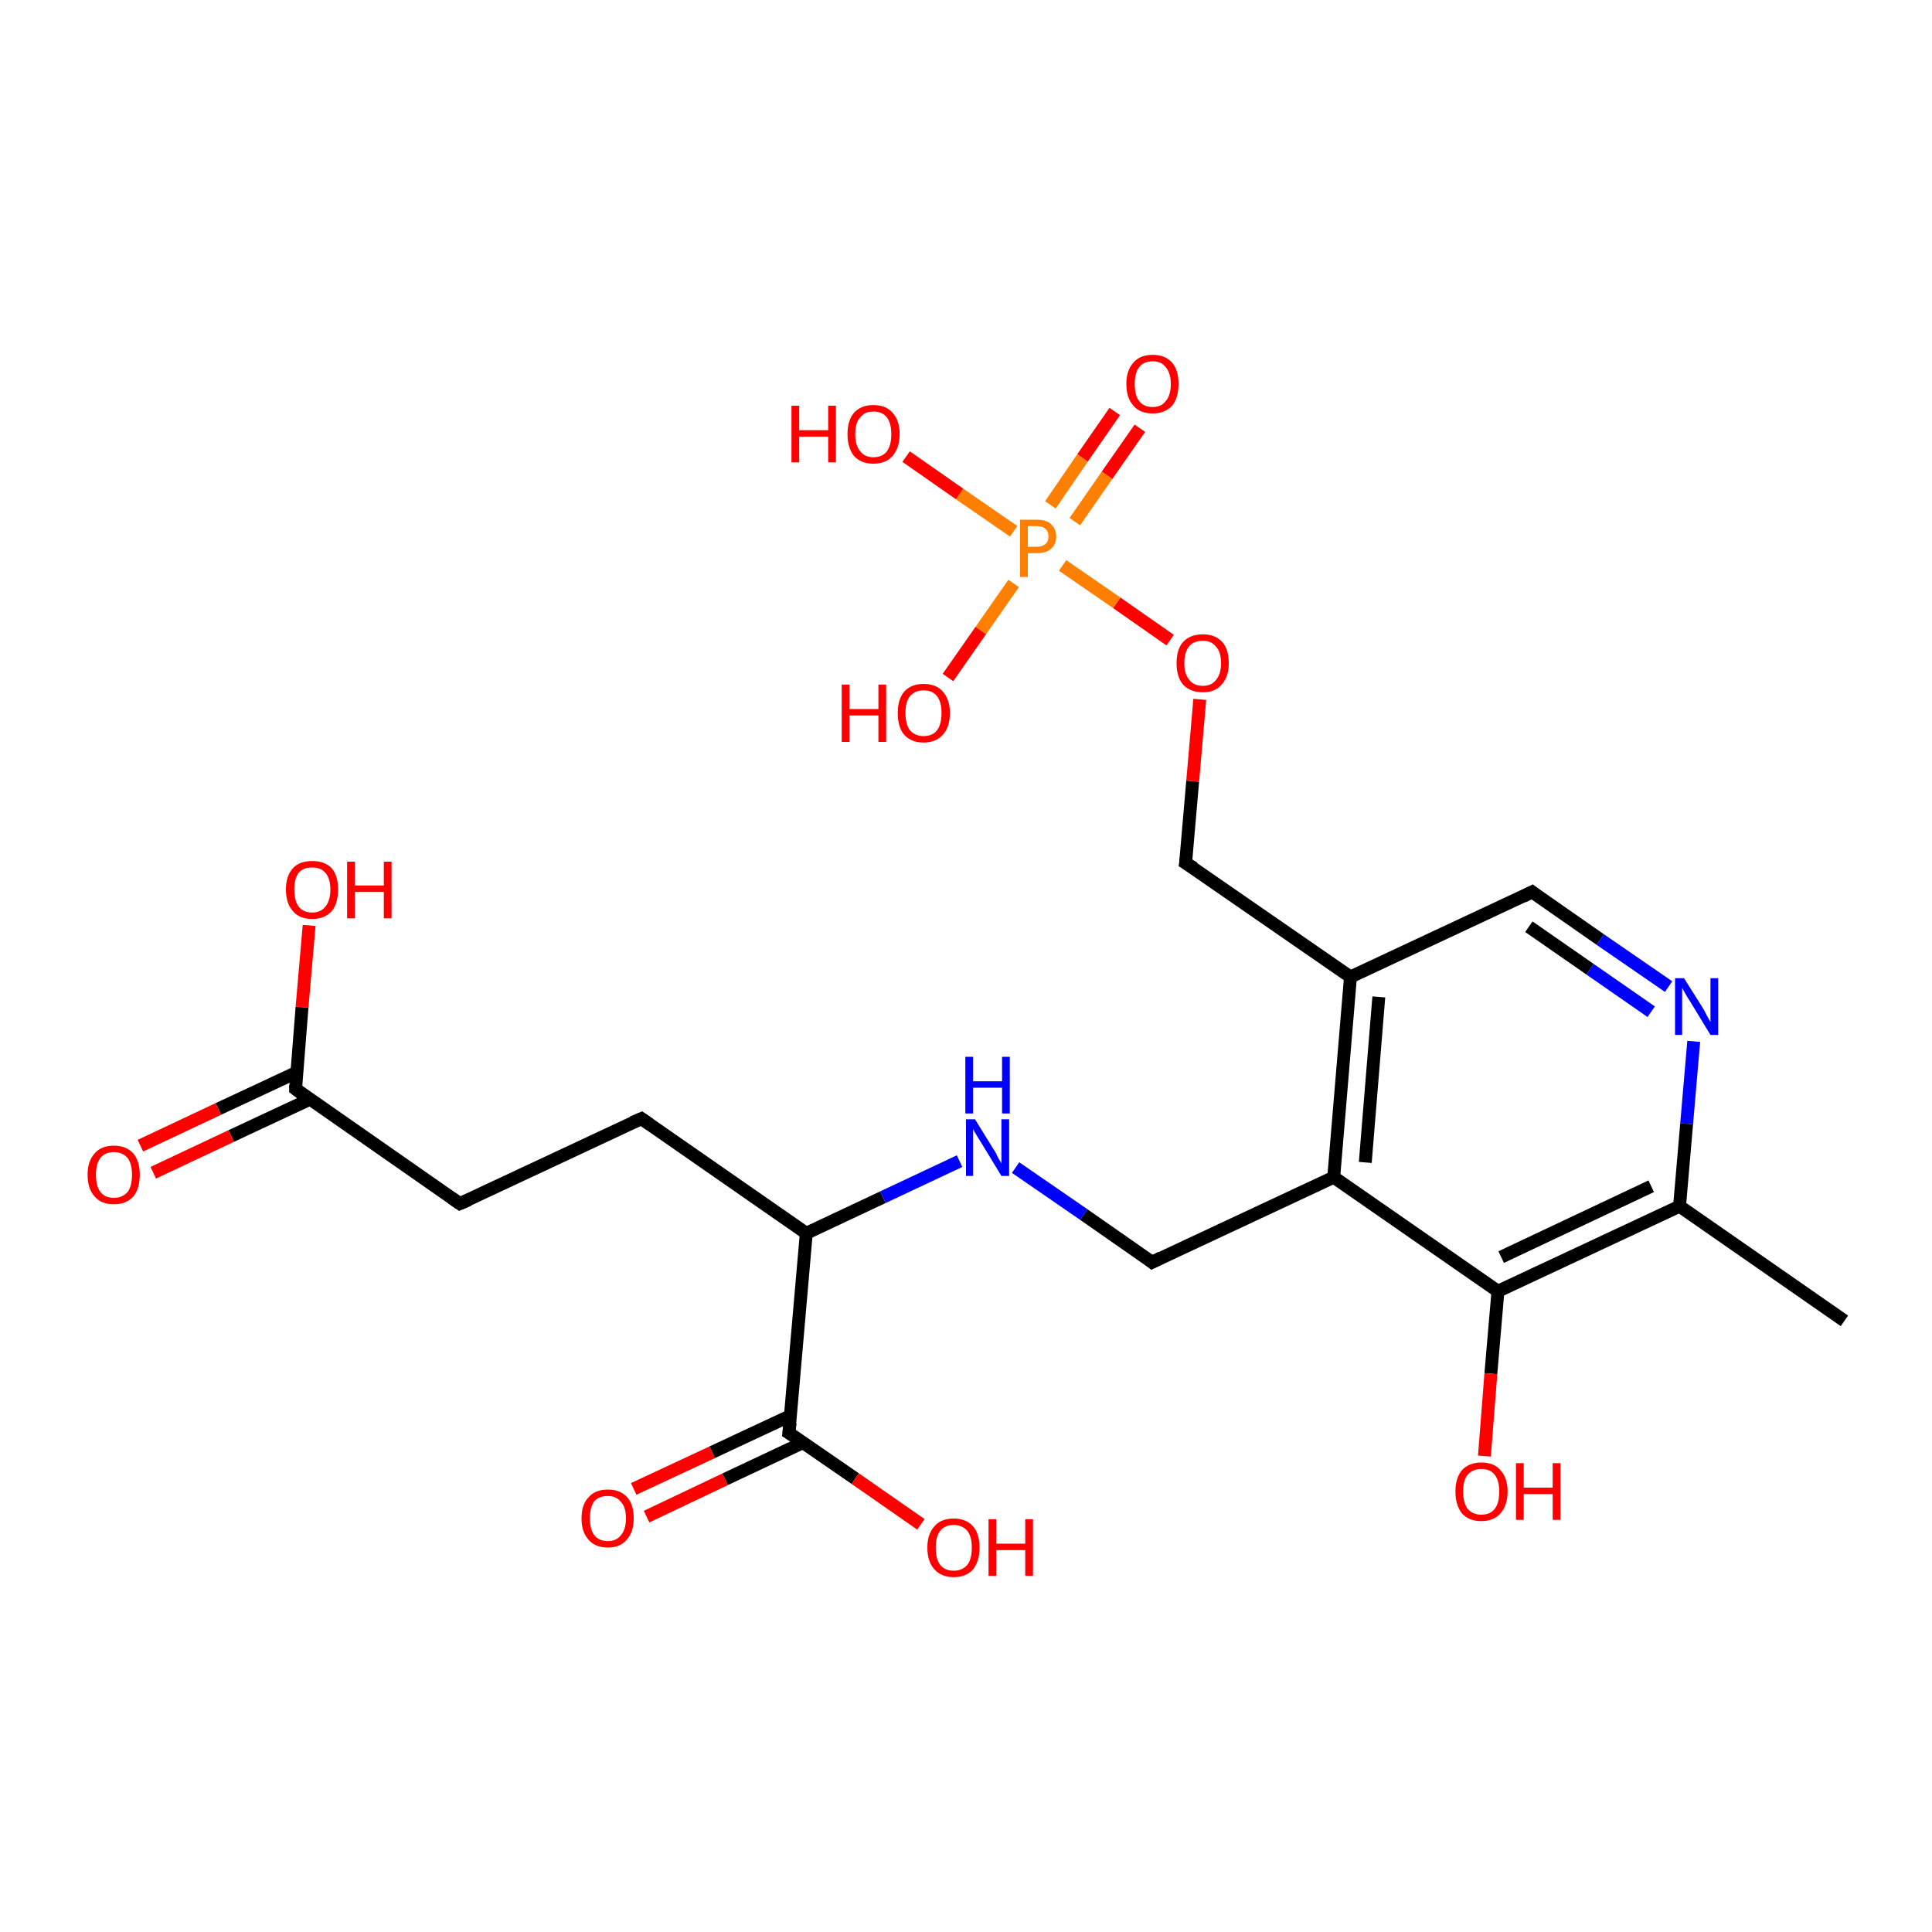 <?xml version='1.0' encoding='iso-8859-1'?>
<svg version='1.1' baseProfile='full'
              xmlns='http://www.w3.org/2000/svg'
                      xmlns:rdkit='http://www.rdkit.org/xml'
                      xmlns:xlink='http://www.w3.org/1999/xlink'
                  xml:space='preserve'
width='300px' height='300px' viewBox='0 0 300 300'>
<!-- END OF HEADER -->
<rect style='opacity:1.0;fill:#FFFFFF;stroke:none' width='300.0' height='300.0' x='0.0' y='0.0'> </rect>
<path class='bond-0 atom-0 atom-1' d='M 98.4,231.2 L 110.6,225.5' style='fill:none;fill-rule:evenodd;stroke:#FF0000;stroke-width:2.0px;stroke-linecap:butt;stroke-linejoin:miter;stroke-opacity:1' />
<path class='bond-0 atom-0 atom-1' d='M 110.6,225.5 L 122.8,219.8' style='fill:none;fill-rule:evenodd;stroke:#000000;stroke-width:2.0px;stroke-linecap:butt;stroke-linejoin:miter;stroke-opacity:1' />
<path class='bond-0 atom-0 atom-1' d='M 100.4,235.5 L 112.6,229.7' style='fill:none;fill-rule:evenodd;stroke:#FF0000;stroke-width:2.0px;stroke-linecap:butt;stroke-linejoin:miter;stroke-opacity:1' />
<path class='bond-0 atom-0 atom-1' d='M 112.6,229.7 L 124.7,224.0' style='fill:none;fill-rule:evenodd;stroke:#000000;stroke-width:2.0px;stroke-linecap:butt;stroke-linejoin:miter;stroke-opacity:1' />
<path class='bond-1 atom-1 atom-2' d='M 122.5,222.5 L 132.8,229.6' style='fill:none;fill-rule:evenodd;stroke:#000000;stroke-width:2.0px;stroke-linecap:butt;stroke-linejoin:miter;stroke-opacity:1' />
<path class='bond-1 atom-1 atom-2' d='M 132.8,229.6 L 143.0,236.7' style='fill:none;fill-rule:evenodd;stroke:#FF0000;stroke-width:2.0px;stroke-linecap:butt;stroke-linejoin:miter;stroke-opacity:1' />
<path class='bond-2 atom-1 atom-3' d='M 122.5,222.5 L 125.2,191.5' style='fill:none;fill-rule:evenodd;stroke:#000000;stroke-width:2.0px;stroke-linecap:butt;stroke-linejoin:miter;stroke-opacity:1' />
<path class='bond-3 atom-3 atom-4' d='M 125.2,191.5 L 137.1,185.9' style='fill:none;fill-rule:evenodd;stroke:#000000;stroke-width:2.0px;stroke-linecap:butt;stroke-linejoin:miter;stroke-opacity:1' />
<path class='bond-3 atom-3 atom-4' d='M 137.1,185.9 L 149.0,180.3' style='fill:none;fill-rule:evenodd;stroke:#0000FF;stroke-width:2.0px;stroke-linecap:butt;stroke-linejoin:miter;stroke-opacity:1' />
<path class='bond-4 atom-4 atom-5' d='M 157.7,181.3 L 168.3,188.6' style='fill:none;fill-rule:evenodd;stroke:#0000FF;stroke-width:2.0px;stroke-linecap:butt;stroke-linejoin:miter;stroke-opacity:1' />
<path class='bond-4 atom-4 atom-5' d='M 168.3,188.6 L 178.9,196.0' style='fill:none;fill-rule:evenodd;stroke:#000000;stroke-width:2.0px;stroke-linecap:butt;stroke-linejoin:miter;stroke-opacity:1' />
<path class='bond-5 atom-5 atom-6' d='M 178.9,196.0 L 207.1,182.8' style='fill:none;fill-rule:evenodd;stroke:#000000;stroke-width:2.0px;stroke-linecap:butt;stroke-linejoin:miter;stroke-opacity:1' />
<path class='bond-6 atom-6 atom-7' d='M 207.1,182.8 L 209.7,151.7' style='fill:none;fill-rule:evenodd;stroke:#000000;stroke-width:2.0px;stroke-linecap:butt;stroke-linejoin:miter;stroke-opacity:1' />
<path class='bond-6 atom-6 atom-7' d='M 212.0,180.5 L 214.1,154.8' style='fill:none;fill-rule:evenodd;stroke:#000000;stroke-width:2.0px;stroke-linecap:butt;stroke-linejoin:miter;stroke-opacity:1' />
<path class='bond-7 atom-7 atom-8' d='M 209.7,151.7 L 237.9,138.5' style='fill:none;fill-rule:evenodd;stroke:#000000;stroke-width:2.0px;stroke-linecap:butt;stroke-linejoin:miter;stroke-opacity:1' />
<path class='bond-8 atom-8 atom-9' d='M 237.9,138.5 L 248.5,145.9' style='fill:none;fill-rule:evenodd;stroke:#000000;stroke-width:2.0px;stroke-linecap:butt;stroke-linejoin:miter;stroke-opacity:1' />
<path class='bond-8 atom-8 atom-9' d='M 248.5,145.9 L 259.1,153.2' style='fill:none;fill-rule:evenodd;stroke:#0000FF;stroke-width:2.0px;stroke-linecap:butt;stroke-linejoin:miter;stroke-opacity:1' />
<path class='bond-8 atom-8 atom-9' d='M 237.4,143.9 L 246.9,150.5' style='fill:none;fill-rule:evenodd;stroke:#000000;stroke-width:2.0px;stroke-linecap:butt;stroke-linejoin:miter;stroke-opacity:1' />
<path class='bond-8 atom-8 atom-9' d='M 246.9,150.5 L 256.4,157.1' style='fill:none;fill-rule:evenodd;stroke:#0000FF;stroke-width:2.0px;stroke-linecap:butt;stroke-linejoin:miter;stroke-opacity:1' />
<path class='bond-9 atom-9 atom-10' d='M 263.0,161.7 L 261.9,174.5' style='fill:none;fill-rule:evenodd;stroke:#0000FF;stroke-width:2.0px;stroke-linecap:butt;stroke-linejoin:miter;stroke-opacity:1' />
<path class='bond-9 atom-9 atom-10' d='M 261.9,174.5 L 260.8,187.3' style='fill:none;fill-rule:evenodd;stroke:#000000;stroke-width:2.0px;stroke-linecap:butt;stroke-linejoin:miter;stroke-opacity:1' />
<path class='bond-10 atom-10 atom-11' d='M 260.8,187.3 L 232.6,200.5' style='fill:none;fill-rule:evenodd;stroke:#000000;stroke-width:2.0px;stroke-linecap:butt;stroke-linejoin:miter;stroke-opacity:1' />
<path class='bond-10 atom-10 atom-11' d='M 256.4,184.2 L 233.1,195.2' style='fill:none;fill-rule:evenodd;stroke:#000000;stroke-width:2.0px;stroke-linecap:butt;stroke-linejoin:miter;stroke-opacity:1' />
<path class='bond-11 atom-11 atom-12' d='M 232.6,200.5 L 231.5,213.3' style='fill:none;fill-rule:evenodd;stroke:#000000;stroke-width:2.0px;stroke-linecap:butt;stroke-linejoin:miter;stroke-opacity:1' />
<path class='bond-11 atom-11 atom-12' d='M 231.5,213.3 L 230.5,226.1' style='fill:none;fill-rule:evenodd;stroke:#FF0000;stroke-width:2.0px;stroke-linecap:butt;stroke-linejoin:miter;stroke-opacity:1' />
<path class='bond-12 atom-10 atom-13' d='M 260.8,187.3 L 286.4,205.1' style='fill:none;fill-rule:evenodd;stroke:#000000;stroke-width:2.0px;stroke-linecap:butt;stroke-linejoin:miter;stroke-opacity:1' />
<path class='bond-13 atom-7 atom-14' d='M 209.7,151.7 L 184.1,134.0' style='fill:none;fill-rule:evenodd;stroke:#000000;stroke-width:2.0px;stroke-linecap:butt;stroke-linejoin:miter;stroke-opacity:1' />
<path class='bond-14 atom-14 atom-15' d='M 184.1,134.0 L 185.2,121.3' style='fill:none;fill-rule:evenodd;stroke:#000000;stroke-width:2.0px;stroke-linecap:butt;stroke-linejoin:miter;stroke-opacity:1' />
<path class='bond-14 atom-14 atom-15' d='M 185.2,121.3 L 186.3,108.6' style='fill:none;fill-rule:evenodd;stroke:#FF0000;stroke-width:2.0px;stroke-linecap:butt;stroke-linejoin:miter;stroke-opacity:1' />
<path class='bond-15 atom-15 atom-16' d='M 181.7,99.4 L 173.4,93.6' style='fill:none;fill-rule:evenodd;stroke:#FF0000;stroke-width:2.0px;stroke-linecap:butt;stroke-linejoin:miter;stroke-opacity:1' />
<path class='bond-15 atom-15 atom-16' d='M 173.4,93.6 L 165.0,87.8' style='fill:none;fill-rule:evenodd;stroke:#FF7F00;stroke-width:2.0px;stroke-linecap:butt;stroke-linejoin:miter;stroke-opacity:1' />
<path class='bond-16 atom-16 atom-17' d='M 166.9,81.0 L 171.9,73.8' style='fill:none;fill-rule:evenodd;stroke:#FF7F00;stroke-width:2.0px;stroke-linecap:butt;stroke-linejoin:miter;stroke-opacity:1' />
<path class='bond-16 atom-16 atom-17' d='M 171.9,73.8 L 177.0,66.5' style='fill:none;fill-rule:evenodd;stroke:#FF0000;stroke-width:2.0px;stroke-linecap:butt;stroke-linejoin:miter;stroke-opacity:1' />
<path class='bond-16 atom-16 atom-17' d='M 163.1,78.4 L 168.1,71.1' style='fill:none;fill-rule:evenodd;stroke:#FF7F00;stroke-width:2.0px;stroke-linecap:butt;stroke-linejoin:miter;stroke-opacity:1' />
<path class='bond-16 atom-16 atom-17' d='M 168.1,71.1 L 173.1,63.9' style='fill:none;fill-rule:evenodd;stroke:#FF0000;stroke-width:2.0px;stroke-linecap:butt;stroke-linejoin:miter;stroke-opacity:1' />
<path class='bond-17 atom-16 atom-18' d='M 157.4,90.6 L 152.3,97.9' style='fill:none;fill-rule:evenodd;stroke:#FF7F00;stroke-width:2.0px;stroke-linecap:butt;stroke-linejoin:miter;stroke-opacity:1' />
<path class='bond-17 atom-16 atom-18' d='M 152.3,97.9 L 147.2,105.2' style='fill:none;fill-rule:evenodd;stroke:#FF0000;stroke-width:2.0px;stroke-linecap:butt;stroke-linejoin:miter;stroke-opacity:1' />
<path class='bond-18 atom-16 atom-19' d='M 157.4,82.5 L 149.0,76.7' style='fill:none;fill-rule:evenodd;stroke:#FF7F00;stroke-width:2.0px;stroke-linecap:butt;stroke-linejoin:miter;stroke-opacity:1' />
<path class='bond-18 atom-16 atom-19' d='M 149.0,76.7 L 140.7,70.9' style='fill:none;fill-rule:evenodd;stroke:#FF0000;stroke-width:2.0px;stroke-linecap:butt;stroke-linejoin:miter;stroke-opacity:1' />
<path class='bond-19 atom-3 atom-20' d='M 125.2,191.5 L 99.6,173.7' style='fill:none;fill-rule:evenodd;stroke:#000000;stroke-width:2.0px;stroke-linecap:butt;stroke-linejoin:miter;stroke-opacity:1' />
<path class='bond-20 atom-20 atom-21' d='M 99.6,173.7 L 71.4,186.9' style='fill:none;fill-rule:evenodd;stroke:#000000;stroke-width:2.0px;stroke-linecap:butt;stroke-linejoin:miter;stroke-opacity:1' />
<path class='bond-21 atom-21 atom-22' d='M 71.4,186.9 L 45.9,169.1' style='fill:none;fill-rule:evenodd;stroke:#000000;stroke-width:2.0px;stroke-linecap:butt;stroke-linejoin:miter;stroke-opacity:1' />
<path class='bond-22 atom-22 atom-23' d='M 46.1,166.5 L 33.9,172.2' style='fill:none;fill-rule:evenodd;stroke:#000000;stroke-width:2.0px;stroke-linecap:butt;stroke-linejoin:miter;stroke-opacity:1' />
<path class='bond-22 atom-22 atom-23' d='M 33.9,172.2 L 21.8,177.9' style='fill:none;fill-rule:evenodd;stroke:#FF0000;stroke-width:2.0px;stroke-linecap:butt;stroke-linejoin:miter;stroke-opacity:1' />
<path class='bond-22 atom-22 atom-23' d='M 48.1,170.7 L 35.9,176.4' style='fill:none;fill-rule:evenodd;stroke:#000000;stroke-width:2.0px;stroke-linecap:butt;stroke-linejoin:miter;stroke-opacity:1' />
<path class='bond-22 atom-22 atom-23' d='M 35.9,176.4 L 23.8,182.1' style='fill:none;fill-rule:evenodd;stroke:#FF0000;stroke-width:2.0px;stroke-linecap:butt;stroke-linejoin:miter;stroke-opacity:1' />
<path class='bond-23 atom-22 atom-24' d='M 45.9,169.1 L 46.9,156.4' style='fill:none;fill-rule:evenodd;stroke:#000000;stroke-width:2.0px;stroke-linecap:butt;stroke-linejoin:miter;stroke-opacity:1' />
<path class='bond-23 atom-22 atom-24' d='M 46.9,156.4 L 48.0,143.7' style='fill:none;fill-rule:evenodd;stroke:#FF0000;stroke-width:2.0px;stroke-linecap:butt;stroke-linejoin:miter;stroke-opacity:1' />
<path class='bond-24 atom-11 atom-6' d='M 232.6,200.5 L 207.1,182.8' style='fill:none;fill-rule:evenodd;stroke:#000000;stroke-width:2.0px;stroke-linecap:butt;stroke-linejoin:miter;stroke-opacity:1' />
<path d='M 123.0,222.8 L 122.5,222.5 L 122.7,220.9' style='fill:none;stroke:#000000;stroke-width:2.0px;stroke-linecap:butt;stroke-linejoin:miter;stroke-opacity:1;' />
<path d='M 178.4,195.6 L 178.9,196.0 L 180.3,195.3' style='fill:none;stroke:#000000;stroke-width:2.0px;stroke-linecap:butt;stroke-linejoin:miter;stroke-opacity:1;' />
<path d='M 236.5,139.2 L 237.9,138.5 L 238.4,138.9' style='fill:none;stroke:#000000;stroke-width:2.0px;stroke-linecap:butt;stroke-linejoin:miter;stroke-opacity:1;' />
<path d='M 185.4,134.8 L 184.1,134.0 L 184.2,133.3' style='fill:none;stroke:#000000;stroke-width:2.0px;stroke-linecap:butt;stroke-linejoin:miter;stroke-opacity:1;' />
<path d='M 100.9,174.6 L 99.6,173.7 L 98.2,174.3' style='fill:none;stroke:#000000;stroke-width:2.0px;stroke-linecap:butt;stroke-linejoin:miter;stroke-opacity:1;' />
<path d='M 72.8,186.3 L 71.4,186.9 L 70.1,186.0' style='fill:none;stroke:#000000;stroke-width:2.0px;stroke-linecap:butt;stroke-linejoin:miter;stroke-opacity:1;' />
<path d='M 47.1,170.0 L 45.9,169.1 L 45.9,168.5' style='fill:none;stroke:#000000;stroke-width:2.0px;stroke-linecap:butt;stroke-linejoin:miter;stroke-opacity:1;' />
<path class='atom-0' d='M 90.3 235.8
Q 90.3 233.6, 91.4 232.5
Q 92.4 231.3, 94.4 231.3
Q 96.3 231.3, 97.4 232.5
Q 98.4 233.6, 98.4 235.8
Q 98.4 237.9, 97.3 239.1
Q 96.3 240.3, 94.4 240.3
Q 92.4 240.3, 91.4 239.1
Q 90.3 237.9, 90.3 235.8
M 94.4 239.3
Q 95.7 239.3, 96.4 238.4
Q 97.2 237.5, 97.2 235.8
Q 97.2 234.0, 96.4 233.2
Q 95.7 232.3, 94.4 232.3
Q 93.0 232.3, 92.3 233.1
Q 91.6 234.0, 91.6 235.8
Q 91.6 237.5, 92.3 238.4
Q 93.0 239.3, 94.4 239.3
' fill='#FF0000'/>
<path class='atom-2' d='M 144.0 240.3
Q 144.0 238.2, 145.1 237.0
Q 146.1 235.8, 148.1 235.8
Q 150.0 235.8, 151.1 237.0
Q 152.1 238.2, 152.1 240.3
Q 152.1 242.4, 151.1 243.7
Q 150.0 244.9, 148.1 244.9
Q 146.2 244.9, 145.1 243.7
Q 144.0 242.5, 144.0 240.3
M 148.1 243.9
Q 149.4 243.9, 150.2 243.0
Q 150.9 242.1, 150.9 240.3
Q 150.9 238.6, 150.2 237.7
Q 149.4 236.8, 148.1 236.8
Q 146.7 236.8, 146.0 237.7
Q 145.3 238.6, 145.3 240.3
Q 145.3 242.1, 146.0 243.0
Q 146.7 243.9, 148.1 243.9
' fill='#FF0000'/>
<path class='atom-2' d='M 153.5 235.9
L 154.7 235.9
L 154.7 239.7
L 159.2 239.7
L 159.2 235.9
L 160.4 235.9
L 160.4 244.7
L 159.2 244.7
L 159.2 240.7
L 154.7 240.7
L 154.7 244.7
L 153.5 244.7
L 153.5 235.9
' fill='#FF0000'/>
<path class='atom-4' d='M 151.4 173.8
L 154.3 178.5
Q 154.6 178.9, 155.0 179.8
Q 155.5 180.6, 155.5 180.7
L 155.5 173.8
L 156.7 173.8
L 156.7 182.6
L 155.5 182.6
L 152.4 177.5
Q 152.0 176.9, 151.6 176.2
Q 151.2 175.6, 151.1 175.3
L 151.1 182.6
L 150.0 182.6
L 150.0 173.8
L 151.4 173.8
' fill='#0000FF'/>
<path class='atom-4' d='M 149.9 164.1
L 151.1 164.1
L 151.1 167.9
L 155.6 167.9
L 155.6 164.1
L 156.8 164.1
L 156.8 172.9
L 155.6 172.9
L 155.6 168.9
L 151.1 168.9
L 151.1 172.9
L 149.9 172.9
L 149.9 164.1
' fill='#0000FF'/>
<path class='atom-9' d='M 261.5 151.9
L 264.4 156.5
Q 264.7 157.0, 265.1 157.8
Q 265.6 158.7, 265.6 158.7
L 265.6 151.9
L 266.8 151.9
L 266.8 160.7
L 265.6 160.7
L 262.5 155.6
Q 262.1 155.0, 261.7 154.3
Q 261.3 153.6, 261.2 153.4
L 261.2 160.7
L 260.1 160.7
L 260.1 151.9
L 261.5 151.9
' fill='#0000FF'/>
<path class='atom-12' d='M 226.0 231.6
Q 226.0 229.5, 227.0 228.3
Q 228.1 227.1, 230.0 227.1
Q 232.0 227.1, 233.0 228.3
Q 234.1 229.5, 234.1 231.6
Q 234.1 233.7, 233.0 235.0
Q 231.9 236.2, 230.0 236.2
Q 228.1 236.2, 227.0 235.0
Q 226.0 233.7, 226.0 231.6
M 230.0 235.2
Q 231.4 235.2, 232.1 234.3
Q 232.8 233.4, 232.8 231.6
Q 232.8 229.9, 232.1 229.0
Q 231.4 228.1, 230.0 228.1
Q 228.7 228.1, 227.9 229.0
Q 227.2 229.8, 227.2 231.6
Q 227.2 233.4, 227.9 234.3
Q 228.7 235.2, 230.0 235.2
' fill='#FF0000'/>
<path class='atom-12' d='M 235.4 227.2
L 236.6 227.2
L 236.6 231.0
L 241.1 231.0
L 241.1 227.2
L 242.3 227.2
L 242.3 236.0
L 241.1 236.0
L 241.1 232.0
L 236.6 232.0
L 236.6 236.0
L 235.4 236.0
L 235.4 227.2
' fill='#FF0000'/>
<path class='atom-15' d='M 182.7 103.0
Q 182.7 100.8, 183.7 99.7
Q 184.8 98.5, 186.8 98.5
Q 188.7 98.5, 189.8 99.7
Q 190.8 100.8, 190.8 103.0
Q 190.8 105.1, 189.7 106.3
Q 188.7 107.5, 186.8 107.5
Q 184.8 107.5, 183.7 106.3
Q 182.7 105.1, 182.7 103.0
M 186.8 106.5
Q 188.1 106.5, 188.8 105.6
Q 189.6 104.7, 189.6 103.0
Q 189.6 101.2, 188.8 100.4
Q 188.1 99.5, 186.8 99.5
Q 185.4 99.5, 184.7 100.3
Q 183.9 101.2, 183.9 103.0
Q 183.9 104.7, 184.7 105.6
Q 185.4 106.5, 186.8 106.5
' fill='#FF0000'/>
<path class='atom-16' d='M 161.0 80.7
Q 162.5 80.7, 163.2 81.4
Q 164.0 82.1, 164.0 83.3
Q 164.0 84.6, 163.2 85.2
Q 162.5 85.9, 161.0 85.9
L 159.6 85.9
L 159.6 89.6
L 158.4 89.6
L 158.4 80.7
L 161.0 80.7
M 161.0 84.9
Q 161.8 84.9, 162.3 84.5
Q 162.8 84.1, 162.8 83.3
Q 162.8 82.5, 162.3 82.1
Q 161.9 81.7, 161.0 81.7
L 159.6 81.7
L 159.6 84.9
L 161.0 84.9
' fill='#FF7F00'/>
<path class='atom-17' d='M 174.9 59.6
Q 174.9 57.5, 176.0 56.3
Q 177.0 55.1, 179.0 55.1
Q 180.9 55.1, 182.0 56.3
Q 183.0 57.5, 183.0 59.6
Q 183.0 61.8, 182.0 63.0
Q 180.9 64.2, 179.0 64.2
Q 177.0 64.2, 176.0 63.0
Q 174.9 61.8, 174.9 59.6
M 179.0 63.2
Q 180.3 63.2, 181.0 62.3
Q 181.8 61.4, 181.8 59.6
Q 181.8 57.9, 181.0 57.0
Q 180.3 56.1, 179.0 56.1
Q 177.6 56.1, 176.9 57.0
Q 176.2 57.9, 176.2 59.6
Q 176.2 61.4, 176.9 62.3
Q 177.6 63.2, 179.0 63.2
' fill='#FF0000'/>
<path class='atom-18' d='M 130.7 106.3
L 131.9 106.3
L 131.9 110.1
L 136.4 110.1
L 136.4 106.3
L 137.6 106.3
L 137.6 115.2
L 136.4 115.2
L 136.4 111.1
L 131.9 111.1
L 131.9 115.2
L 130.7 115.2
L 130.7 106.3
' fill='#FF0000'/>
<path class='atom-18' d='M 139.4 110.7
Q 139.4 108.6, 140.4 107.4
Q 141.5 106.2, 143.4 106.2
Q 145.4 106.2, 146.4 107.4
Q 147.5 108.6, 147.5 110.7
Q 147.5 112.9, 146.4 114.1
Q 145.3 115.3, 143.4 115.3
Q 141.5 115.3, 140.4 114.1
Q 139.4 112.9, 139.4 110.7
M 143.4 114.3
Q 144.8 114.3, 145.5 113.4
Q 146.2 112.5, 146.2 110.7
Q 146.2 109.0, 145.5 108.1
Q 144.8 107.2, 143.4 107.2
Q 142.1 107.2, 141.3 108.1
Q 140.6 109.0, 140.6 110.7
Q 140.6 112.5, 141.3 113.4
Q 142.1 114.3, 143.4 114.3
' fill='#FF0000'/>
<path class='atom-19' d='M 122.9 63.0
L 124.1 63.0
L 124.1 66.8
L 128.6 66.8
L 128.6 63.0
L 129.8 63.0
L 129.8 71.8
L 128.6 71.8
L 128.6 67.8
L 124.1 67.8
L 124.1 71.8
L 122.9 71.8
L 122.9 63.0
' fill='#FF0000'/>
<path class='atom-19' d='M 131.6 67.4
Q 131.6 65.3, 132.6 64.1
Q 133.7 62.9, 135.6 62.9
Q 137.6 62.9, 138.6 64.1
Q 139.7 65.3, 139.7 67.4
Q 139.7 69.5, 138.6 70.8
Q 137.6 72.0, 135.6 72.0
Q 133.7 72.0, 132.6 70.8
Q 131.6 69.5, 131.6 67.4
M 135.6 71.0
Q 137.0 71.0, 137.7 70.1
Q 138.4 69.2, 138.4 67.4
Q 138.4 65.7, 137.7 64.8
Q 137.0 63.9, 135.6 63.9
Q 134.3 63.9, 133.6 64.8
Q 132.8 65.6, 132.8 67.4
Q 132.8 69.2, 133.6 70.1
Q 134.3 71.0, 135.6 71.0
' fill='#FF0000'/>
<path class='atom-23' d='M 13.6 182.4
Q 13.6 180.3, 14.7 179.1
Q 15.7 177.9, 17.7 177.9
Q 19.6 177.9, 20.7 179.1
Q 21.7 180.3, 21.7 182.4
Q 21.7 184.6, 20.7 185.8
Q 19.6 187.0, 17.7 187.0
Q 15.7 187.0, 14.7 185.8
Q 13.6 184.6, 13.6 182.4
M 17.7 186.0
Q 19.0 186.0, 19.8 185.1
Q 20.5 184.2, 20.5 182.4
Q 20.5 180.7, 19.8 179.8
Q 19.0 178.9, 17.7 178.9
Q 16.3 178.9, 15.6 179.8
Q 14.9 180.7, 14.9 182.4
Q 14.9 184.2, 15.6 185.1
Q 16.3 186.0, 17.7 186.0
' fill='#FF0000'/>
<path class='atom-24' d='M 44.4 138.1
Q 44.4 136.0, 45.5 134.8
Q 46.5 133.7, 48.5 133.7
Q 50.4 133.7, 51.5 134.8
Q 52.5 136.0, 52.5 138.1
Q 52.5 140.3, 51.5 141.5
Q 50.4 142.7, 48.5 142.7
Q 46.5 142.7, 45.5 141.5
Q 44.4 140.3, 44.4 138.1
M 48.5 141.7
Q 49.8 141.7, 50.5 140.8
Q 51.3 139.9, 51.3 138.1
Q 51.3 136.4, 50.5 135.5
Q 49.8 134.7, 48.5 134.7
Q 47.1 134.7, 46.4 135.5
Q 45.7 136.4, 45.7 138.1
Q 45.7 139.9, 46.4 140.8
Q 47.1 141.7, 48.5 141.7
' fill='#FF0000'/>
<path class='atom-24' d='M 53.9 133.8
L 55.1 133.8
L 55.1 137.5
L 59.6 137.5
L 59.6 133.8
L 60.8 133.8
L 60.8 142.6
L 59.6 142.6
L 59.6 138.5
L 55.1 138.5
L 55.1 142.6
L 53.9 142.6
L 53.9 133.8
' fill='#FF0000'/>
</svg>
